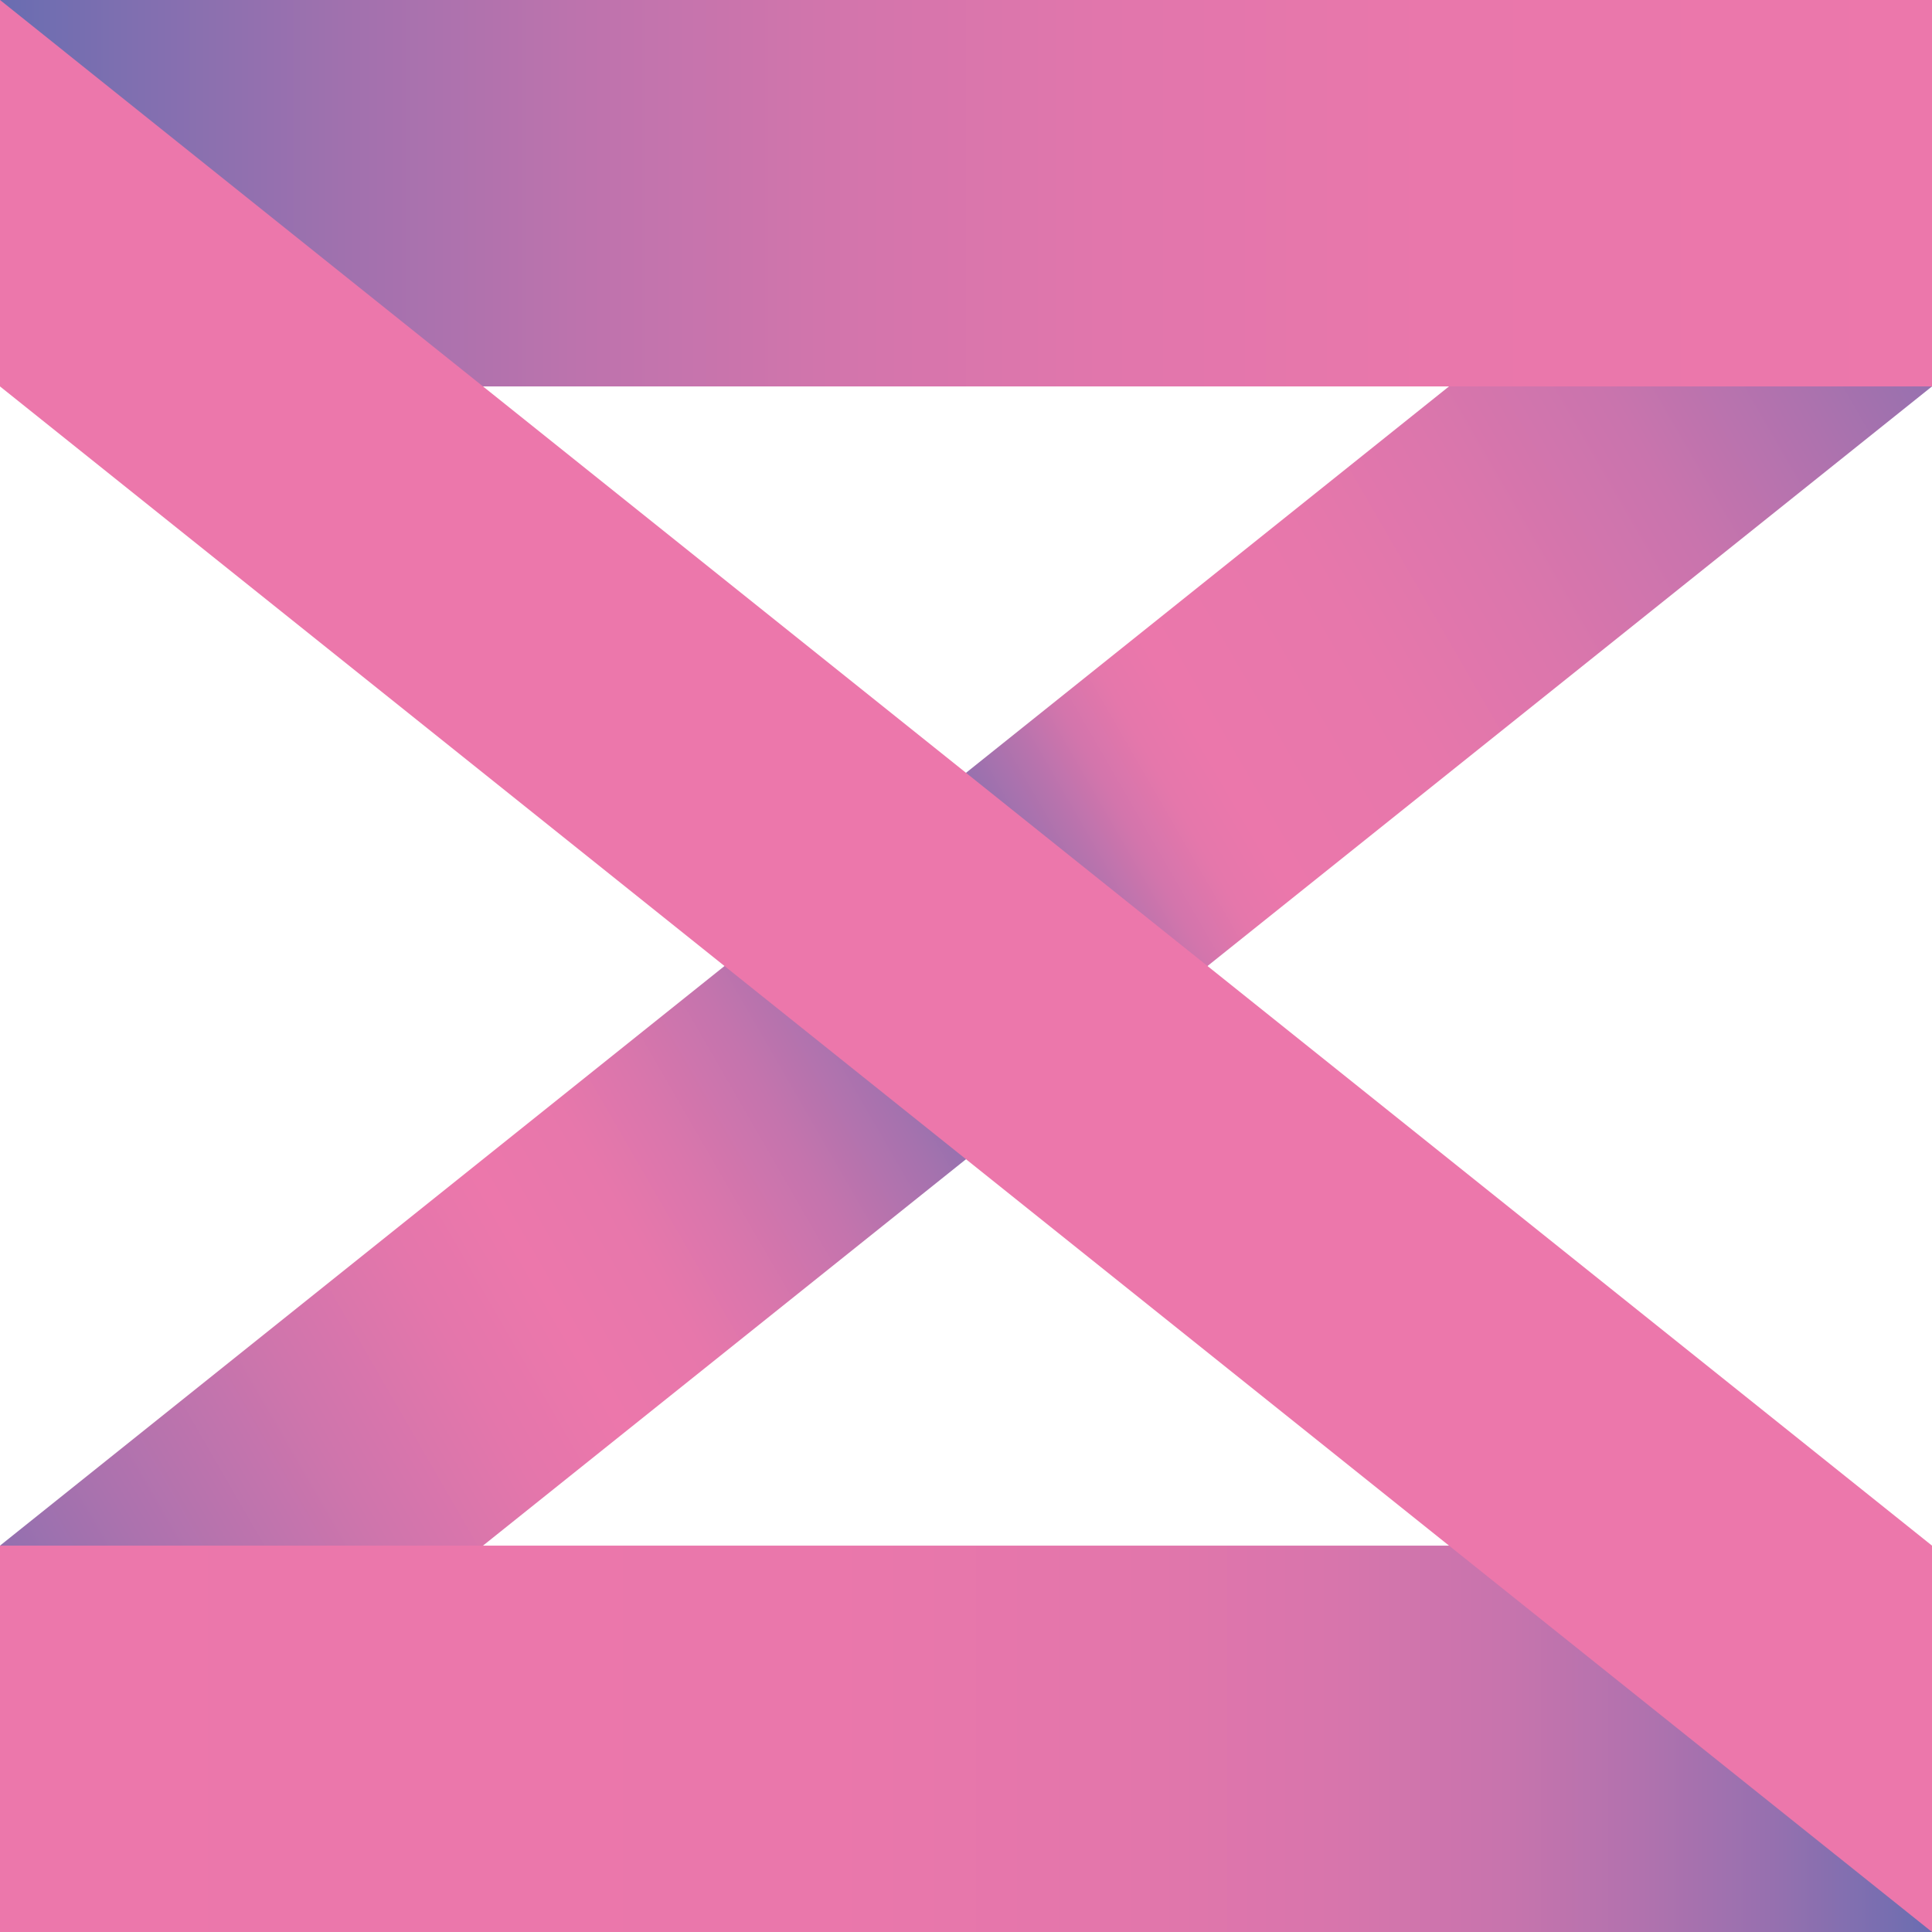 <svg xmlns="http://www.w3.org/2000/svg" xmlns:xlink="http://www.w3.org/1999/xlink" viewBox="0 0 327.18 327.18"><defs><style>.cls-1{fill:url(#Dégradé_sans_nom_233);}.cls-2{fill:url(#Dégradé_sans_nom_236);}.cls-3{fill:url(#Dégradé_sans_nom_237);}.cls-4{fill:url(#Dégradé_sans_nom_190);}</style><linearGradient id="Dégradé_sans_nom_233" x1="-29.94" y1="275.33" x2="357.12" y2="51.86" gradientUnits="userSpaceOnUse"><stop offset="0" stop-color="#696db1"/><stop offset="0.03" stop-color="#7c6eb0"/><stop offset="0.12" stop-color="#ac72ae"/><stop offset="0.2" stop-color="#cf75ac"/><stop offset="0.26" stop-color="#e476ab"/><stop offset="0.3" stop-color="#ec77ab"/><stop offset="0.34" stop-color="#e777ab"/><stop offset="0.37" stop-color="#da76ac"/><stop offset="0.41" stop-color="#c474ad"/><stop offset="0.45" stop-color="#a572ae"/><stop offset="0.49" stop-color="#7e6fb0"/><stop offset="0.51" stop-color="#696db1"/><stop offset="0.53" stop-color="#8f70af"/><stop offset="0.56" stop-color="#b673ad"/><stop offset="0.58" stop-color="#d375ac"/><stop offset="0.6" stop-color="#e577ab"/><stop offset="0.62" stop-color="#eb77ab"/><stop offset="0.69" stop-color="#e777ab"/><stop offset="0.75" stop-color="#dc76ac"/><stop offset="0.82" stop-color="#c974ad"/><stop offset="0.88" stop-color="#ae72ae"/><stop offset="0.95" stop-color="#8c70af"/><stop offset="1" stop-color="#696db1"/></linearGradient><linearGradient id="Dégradé_sans_nom_236" y1="294.46" x2="327.18" y2="294.46" gradientUnits="userSpaceOnUse"><stop offset="0" stop-color="#ec77ab"/><stop offset="0.43" stop-color="#ea77ab"/><stop offset="0.58" stop-color="#e376ab"/><stop offset="0.69" stop-color="#d875ac"/><stop offset="0.78" stop-color="#c774ad"/><stop offset="0.85" stop-color="#b172ae"/><stop offset="0.92" stop-color="#9570af"/><stop offset="0.98" stop-color="#766eb0"/><stop offset="1" stop-color="#696db1"/></linearGradient><linearGradient id="Dégradé_sans_nom_237" y1="32.72" x2="327.18" y2="32.72" gradientUnits="userSpaceOnUse"><stop offset="0" stop-color="#696db1"/><stop offset="0.07" stop-color="#806fb0"/><stop offset="0.18" stop-color="#a171ae"/><stop offset="0.3" stop-color="#bd73ad"/><stop offset="0.43" stop-color="#d275ac"/><stop offset="0.57" stop-color="#e176ac"/><stop offset="0.74" stop-color="#e977ab"/><stop offset="1" stop-color="#ec77ab"/></linearGradient><linearGradient id="Dégradé_sans_nom_190" y1="163.59" x2="327.18" y2="163.59" gradientUnits="userSpaceOnUse"><stop offset="0" stop-color="#ec77ab"/><stop offset="1" stop-color="#ec77ab"/></linearGradient></defs><title>logo2</title><g id="Calque_2" data-name="Calque 2"><g id="Calque_1-2" data-name="Calque 1"><polygon class="cls-1" points="327.18 65.44 327.18 0 0 261.75 0 327.18 327.18 65.44"/><rect class="cls-2" y="261.75" width="327.18" height="65.44"/><rect class="cls-3" width="327.18" height="65.44"/><polygon class="cls-4" points="0 65.44 0 0 327.18 261.75 327.18 327.18 0 65.44"/></g></g></svg>